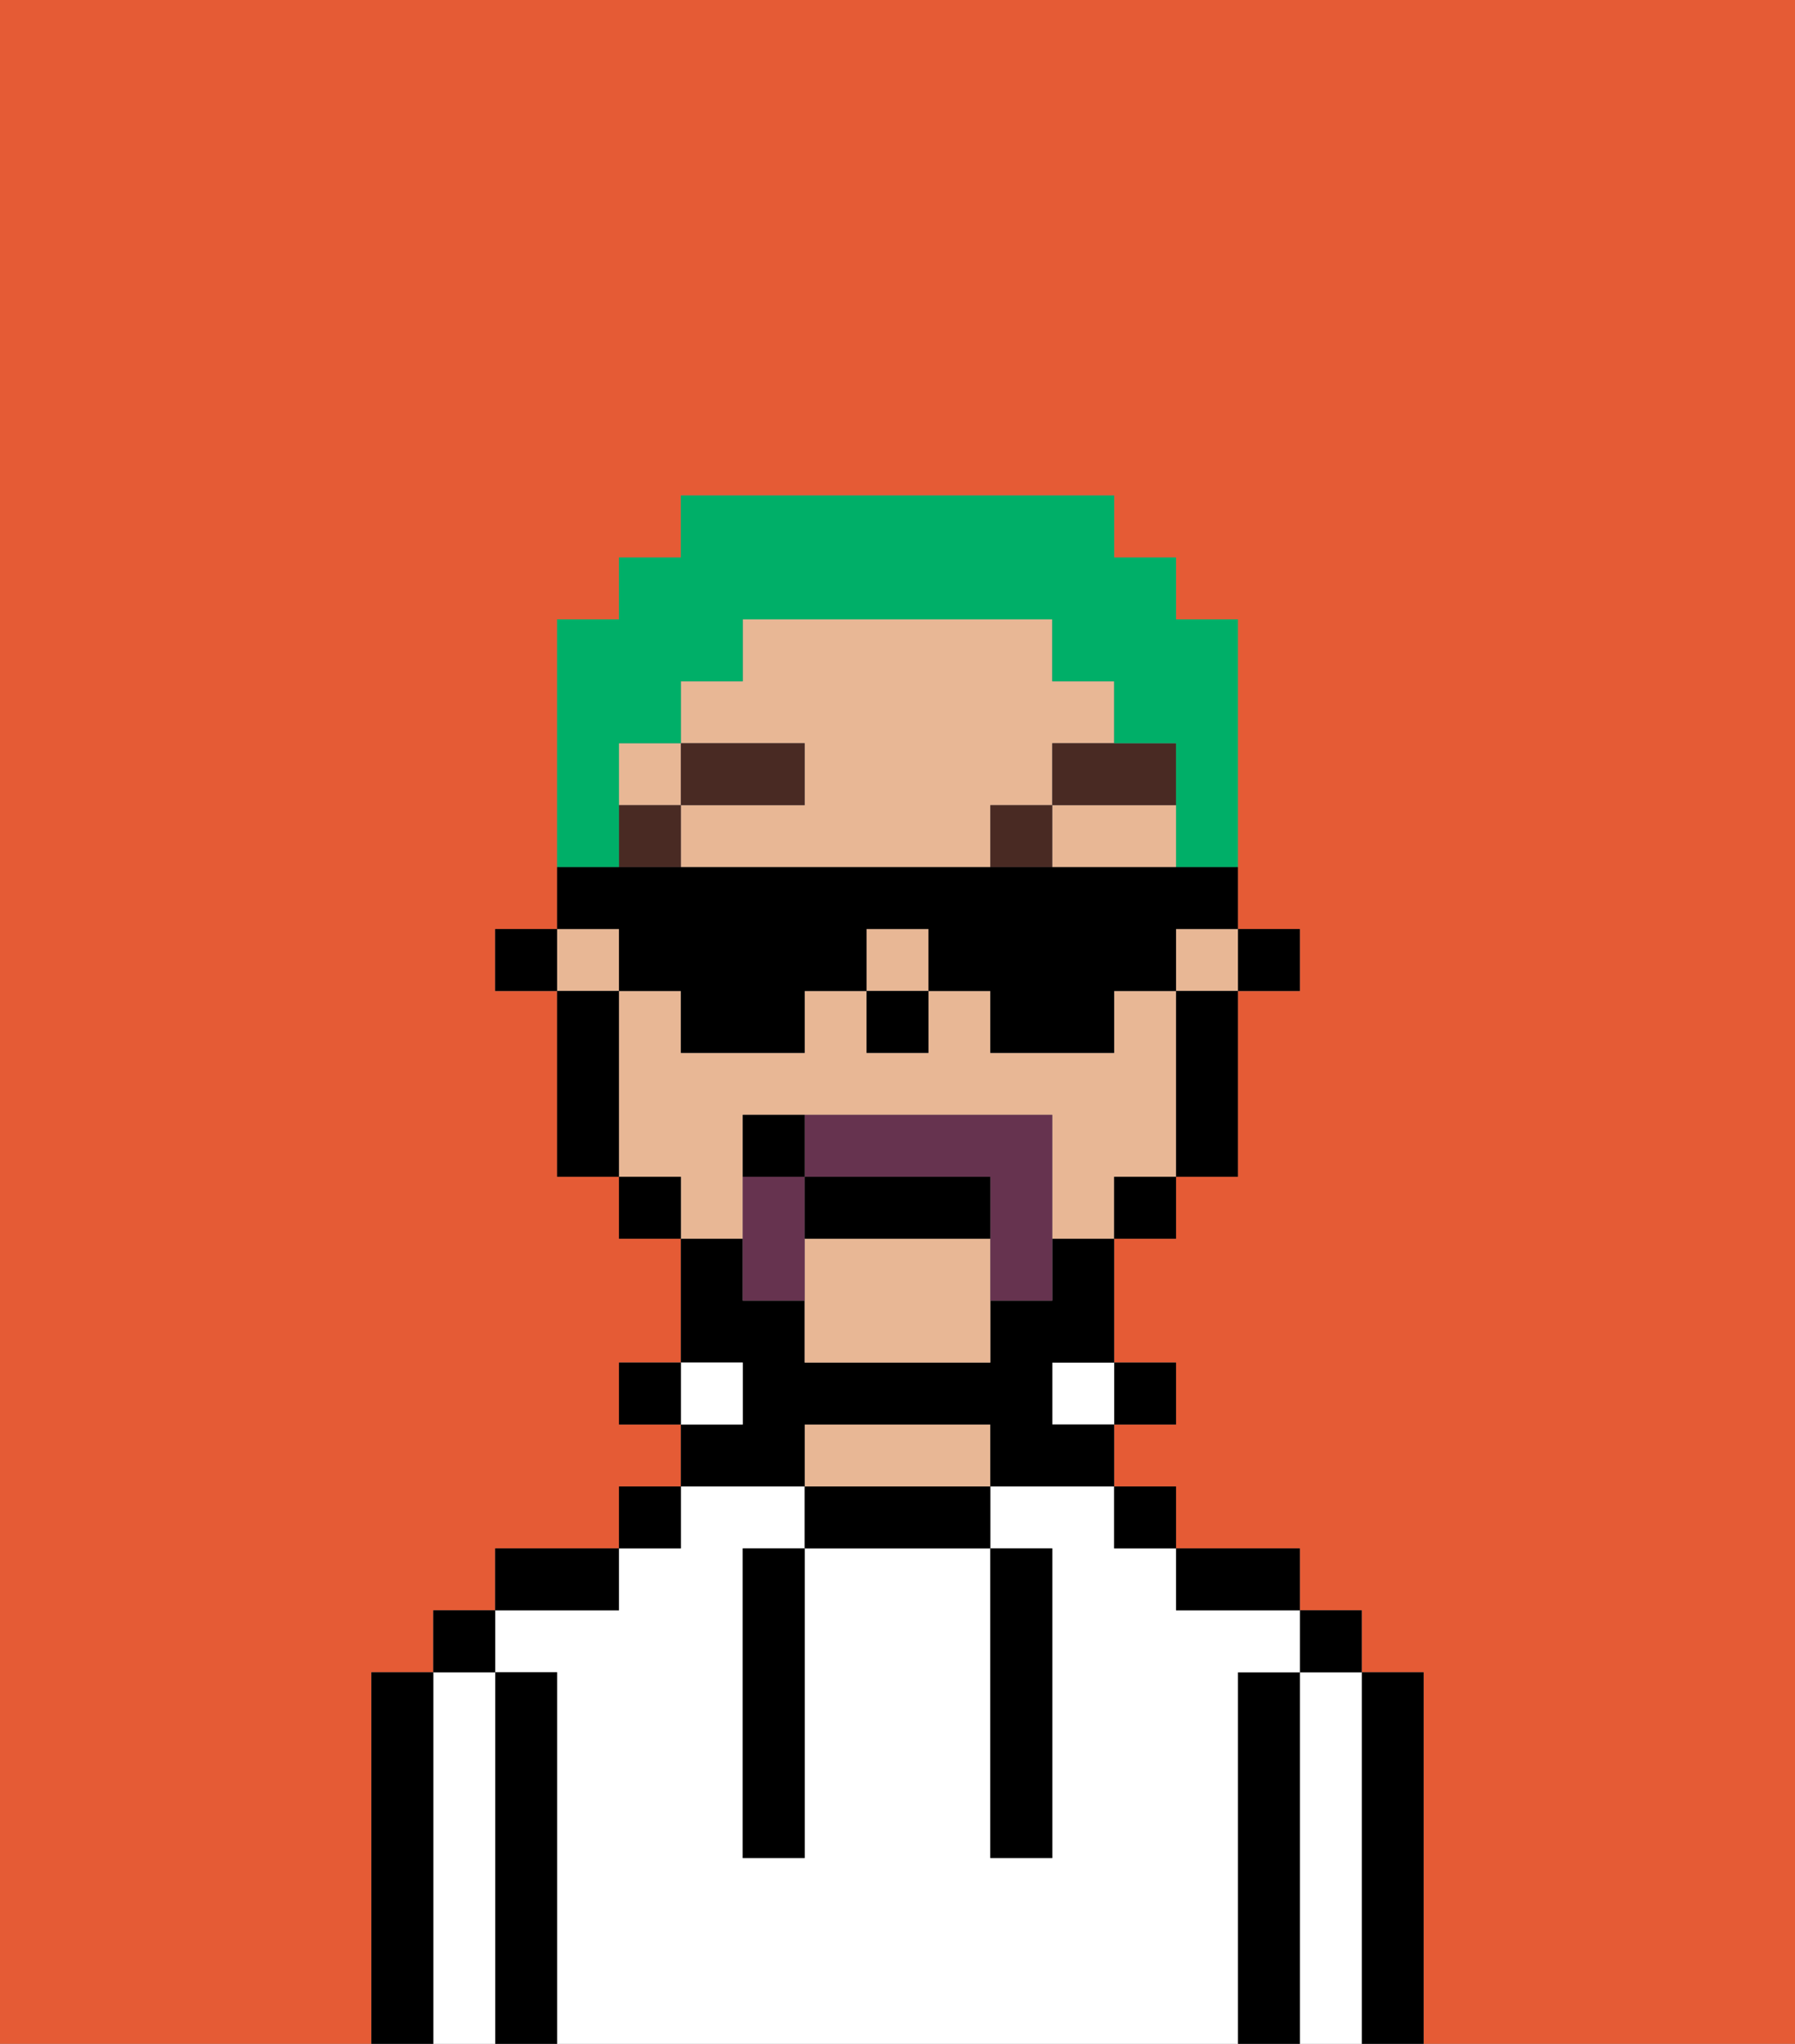 <svg xmlns="http://www.w3.org/2000/svg" viewBox="0 0 29 33"><rect x="0" y="0" width="29" height="33" fill="#808080" stroke="none"/><defs><style>polygon,rect,path{shape-rendering:crispedges;}.qa43-1{fill:#e55b35;}.qa43-2{fill:#000000;}.qa43-3{fill:#ffffff;}.qa43-4{fill:#e8b795;}.qa43-5{fill:#492a23;}.qa43-6{fill:#66334f;}.qa43-7{fill:#00af68;}</style></defs><path class="qa43-1" d="M6,32V27H7V26H8V25h2V24h1V23H10V22h1V20H10V19H9V16H8V15H9V10h1V9h1V8h7V9h1v1h1v5h1v1H20v3H19v1H18v2h1v1H18v1h1v1h2v1h1v1h1v6h6V0H0V33H6Z"/><path class="qa43-2" d="M23,27H22v6h1V27Z"/><path class="qa43-3" d="M22,27H21v6h1V27Z"/><rect class="qa43-2" x="21" y="26" width="1" height="1"/><path class="qa43-2" d="M21,27H20v6h1V27Z"/><path class="qa43-3" d="M20,27h1V26H19V25H18V24H16v1h1v5H16V25H13v5H12V25h1V24H11v1H10v1H8v1H9v6H20V27Z"/><path class="qa43-2" d="M20,26h1V25H19v1Z"/><rect class="qa43-2" x="18" y="24" width="1" height="1"/><rect class="qa43-2" x="18" y="22" width="1" height="1"/><rect class="qa43-3" x="17" y="22" width="1" height="1"/><path class="qa43-2" d="M13,24v1h3V24H13Z"/><path class="qa43-4" d="M15,23H13v1h3V23Z"/><path class="qa43-2" d="M13,23h3v1h2V23H17V22h1V20H17v1H16v1H13V21H12V20H11v2h1v1H11v1h2Z"/><rect class="qa43-3" x="11" y="22" width="1" height="1"/><rect class="qa43-2" x="10" y="24" width="1" height="1"/><rect class="qa43-2" x="10" y="22" width="1" height="1"/><path class="qa43-2" d="M10,25H8v1h2Z"/><path class="qa43-2" d="M9,27H8v6H9V27Z"/><path class="qa43-3" d="M8,27H7v6H8V27Z"/><rect class="qa43-2" x="7" y="26" width="1" height="1"/><path class="qa43-2" d="M7,27H6v6H7V27Z"/><path class="qa43-2" d="M12,26v4h1V25H12Z"/><path class="qa43-2" d="M16,30h1V25H16v5Z"/><rect class="qa43-2" x="20" y="15" width="1" height="1"/><rect class="qa43-4" x="19" y="15" width="1" height="1"/><rect class="qa43-4" x="10" y="12" width="1" height="1"/><rect class="qa43-4" x="14" y="15" width="1" height="1"/><path class="qa43-4" d="M13,20v2h3V20Z"/><path class="qa43-4" d="M12,19V18h5v2h1V19h1V16H18v1H16V16H15v1H14V16H13v1H11V16H10v3h1v1h1Z"/><rect class="qa43-4" x="9" y="15" width="1" height="1"/><path class="qa43-4" d="M17,13v1h2V13Z"/><path class="qa43-4" d="M17,13V12h1V11H17V10H12v1H11v1h2v1H11v1h5V13Z"/><path class="qa43-2" d="M19,17v2h1V16H19Z"/><rect class="qa43-2" x="18" y="19" width="1" height="1"/><rect class="qa43-2" x="10" y="19" width="1" height="1"/><path class="qa43-2" d="M10,16H9v3h1V16Z"/><rect class="qa43-2" x="8" y="15" width="1" height="1"/><rect class="qa43-2" x="14" y="16" width="1" height="1"/><rect class="qa43-5" x="10" y="13" width="1" height="1"/><rect class="qa43-5" x="11" y="12" width="2" height="1"/><rect class="qa43-5" x="16" y="13" width="1" height="1"/><path class="qa43-5" d="M17,13h2V12H17Z"/><path class="qa43-6" d="M13,18v1h3v2h1V18Z"/><path class="qa43-6" d="M13,19H12v2h1V19Z"/><path class="qa43-2" d="M16,20V19H13v1Z"/><path class="qa43-2" d="M13,18H12v1h1Z"/><path class="qa43-7" d="M10,13V12h1V11h1V10h5v1h1v1h1v2h1V10H19V9H18V8H11V9H10v1H9v4h1Z"/><path class="qa43-2" d="M10,16h1v1h2V16h1V15h1v1h1v1h2V16h1V15h1V14H9v1h1Z"/></svg>
